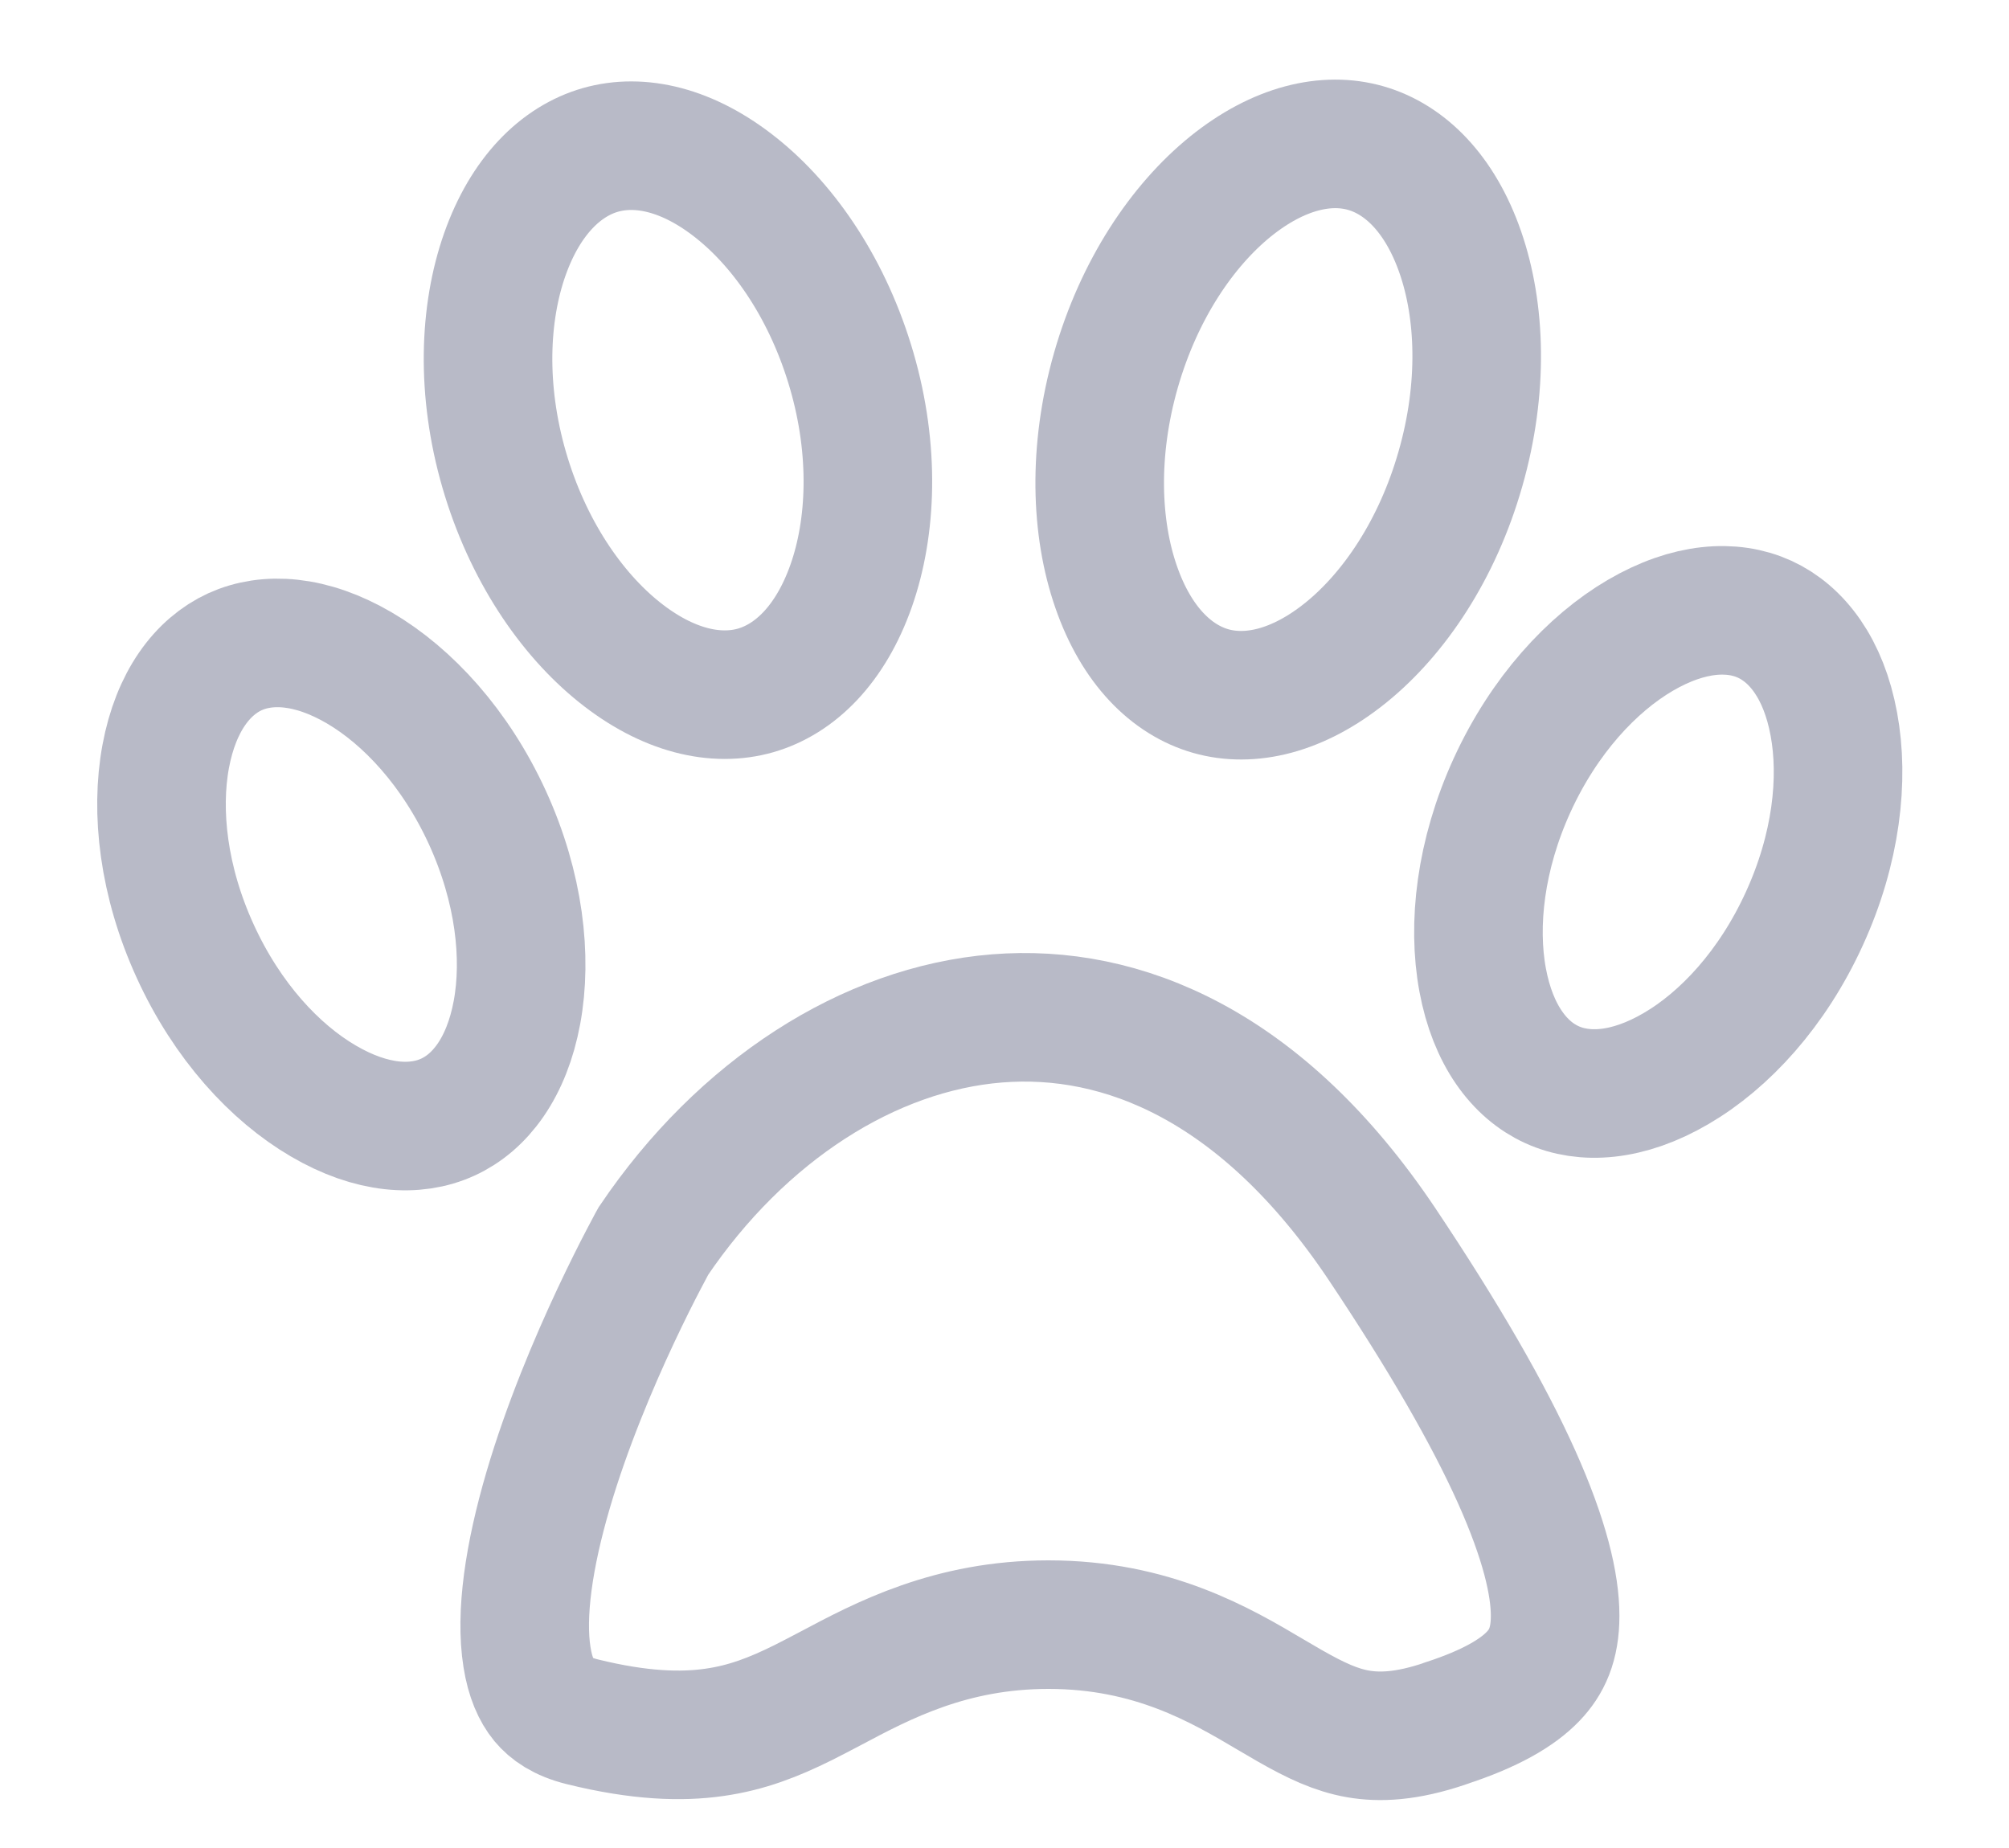 <svg width="25" height="23" viewBox="0 0 25 23" fill="none" xmlns="http://www.w3.org/2000/svg">
<path d="M10.599 4.613C10.887 5.606 10.848 6.562 10.592 7.29C10.335 8.021 9.892 8.453 9.402 8.593C8.913 8.733 8.311 8.601 7.706 8.116C7.104 7.634 6.563 6.842 6.274 5.847C5.986 4.853 6.025 3.897 6.281 3.169C6.538 2.438 6.981 2.006 7.471 1.866C7.961 1.726 8.562 1.858 9.167 2.343C9.77 2.825 10.31 3.617 10.599 4.613Z" stroke="#B8BAC7" stroke-width="1.6"/>
<path d="M16.995 1.843C17.481 1.982 17.919 2.409 18.172 3.139C18.425 3.867 18.462 4.828 18.174 5.834C17.887 6.841 17.348 7.637 16.75 8.121C16.148 8.608 15.551 8.739 15.066 8.601C14.58 8.462 14.142 8.035 13.889 7.304C13.636 6.577 13.599 5.616 13.886 4.61C14.174 3.603 14.713 2.807 15.311 2.322C15.913 1.836 16.51 1.704 16.995 1.843Z" stroke="#B8BAC7" stroke-width="1.6"/>
<path d="M6.066 10.177C6.463 11.046 6.56 11.915 6.433 12.601C6.305 13.29 5.974 13.721 5.572 13.904C5.171 14.088 4.628 14.057 4.024 13.703C3.421 13.351 2.827 12.709 2.43 11.84C2.032 10.971 1.935 10.101 2.062 9.415C2.19 8.726 2.522 8.296 2.923 8.112C3.325 7.929 3.867 7.959 4.472 8.313C5.074 8.666 5.668 9.308 6.066 10.177Z" stroke="#B8BAC7" stroke-width="1.6"/>
<path d="M21.96 7.707C22.361 7.891 22.693 8.321 22.82 9.01C22.948 9.696 22.851 10.565 22.453 11.434C22.056 12.304 21.462 12.946 20.859 13.298C20.255 13.652 19.712 13.683 19.311 13.499C18.909 13.316 18.578 12.885 18.45 12.196C18.323 11.51 18.42 10.641 18.817 9.772C19.215 8.903 19.809 8.261 20.411 7.908C21.016 7.554 21.558 7.523 21.96 7.707Z" stroke="#B8BAC7" stroke-width="1.6"/>
<path d="M8.112 15.48L8.132 15.444C9.229 13.821 10.814 12.803 12.407 12.675C13.963 12.55 15.706 13.262 17.19 15.472C17.975 16.646 18.523 17.601 18.872 18.379C19.224 19.165 19.352 19.72 19.352 20.11C19.352 20.468 19.247 20.689 19.076 20.866C18.88 21.07 18.544 21.267 18 21.445L18 21.445L17.991 21.449C17.497 21.618 17.159 21.625 16.899 21.58C16.626 21.532 16.374 21.415 16.045 21.227C15.973 21.186 15.898 21.141 15.819 21.095C15.191 20.723 14.34 20.22 13.047 20.22C11.83 20.22 10.99 20.666 10.334 21.015C10.214 21.078 10.1 21.138 9.992 21.192C9.631 21.371 9.293 21.504 8.887 21.561C8.482 21.619 7.962 21.606 7.246 21.429C6.994 21.367 6.856 21.264 6.769 21.16C6.676 21.047 6.598 20.878 6.558 20.625C6.473 20.093 6.582 19.36 6.821 18.545C7.054 17.751 7.385 16.968 7.662 16.377C7.8 16.083 7.922 15.841 8.01 15.673C8.054 15.589 8.089 15.524 8.112 15.48Z" stroke="#B8BAC7" stroke-width="1.6"/>
</svg>
